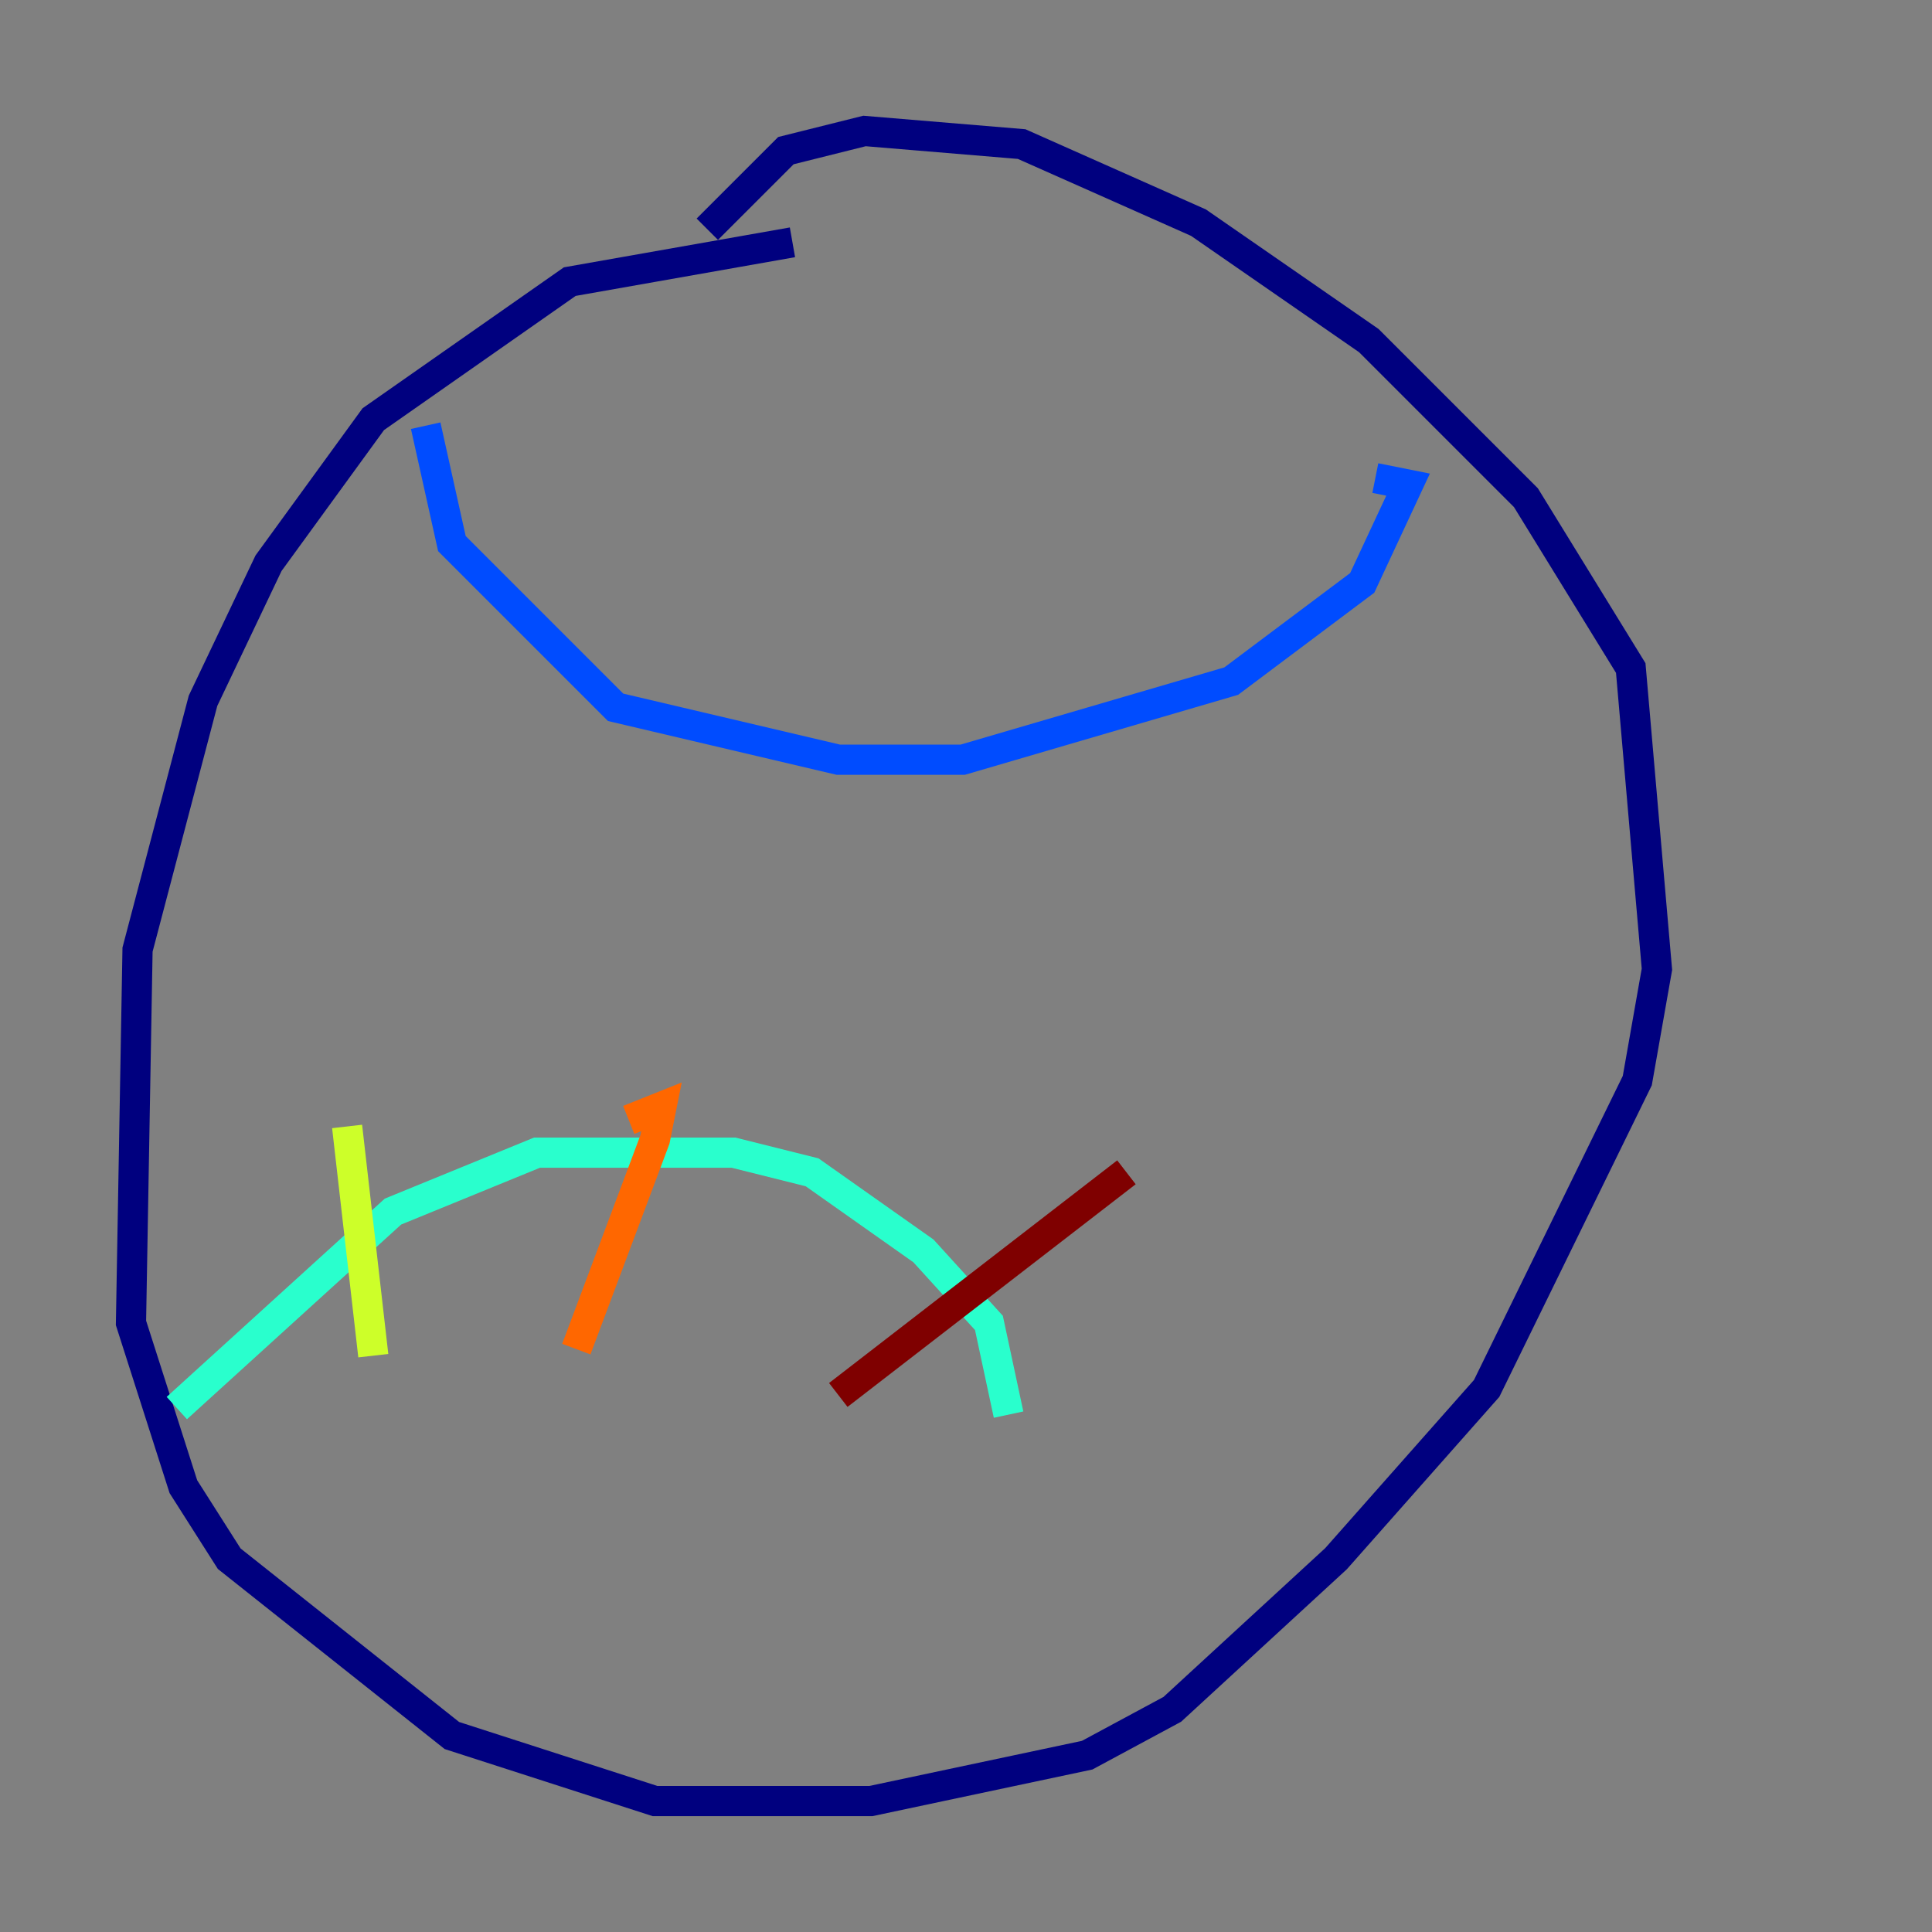 <?xml version="1.0" encoding="utf-8" ?>
<svg baseProfile="tiny" height="128" version="1.2" viewBox="0,0,128,128" width="128" xmlns="http://www.w3.org/2000/svg" xmlns:ev="http://www.w3.org/2001/xml-events" xmlns:xlink="http://www.w3.org/1999/xlink"><rect x="0" y="0" width="128" height="128" fill="#808080" stroke="none"/><defs /><polyline fill="none" points="46.861,15.186 52.068,9.98 57.275,8.678 67.688,9.546 79.403,14.752 90.685,22.563 101.098,32.976 108.041,44.258 109.776,64.217 108.475,71.593 98.495,91.986 88.515,103.268 77.668,113.248 72.027,116.285 57.709,119.322 43.39,119.322 29.939,114.983 15.186,103.268 12.149,98.495 8.678,87.647 9.112,62.915 13.451,46.427 17.79,37.315 24.732,27.77 37.749,18.658 52.502,16.054" stroke="#00007f" stroke-width="2" /><polyline fill="none" points="28.203,28.203 29.939,36.014 40.786,46.861 55.539,50.332 63.783,50.332 81.573,45.125 90.251,38.617 93.288,32.108 91.119,31.675" stroke="#004cff" stroke-width="2" /><polyline fill="none" points="11.715,93.288 26.034,80.271 35.58,76.366 48.597,76.366 53.803,77.668 61.18,82.875 65.519,87.647 66.82,93.722" stroke="#29ffcd" stroke-width="2" /><polyline fill="none" points="22.997,74.63 24.732,89.817" stroke="#cdff29" stroke-width="2" /><polyline fill="none" points="41.654,74.197 43.824,73.329 43.39,75.498 38.183,89.383" stroke="#ff6700" stroke-width="2" /><polyline fill="none" points="74.63,77.668 55.539,92.42" stroke="#7f0000" stroke-width="2" /></svg>